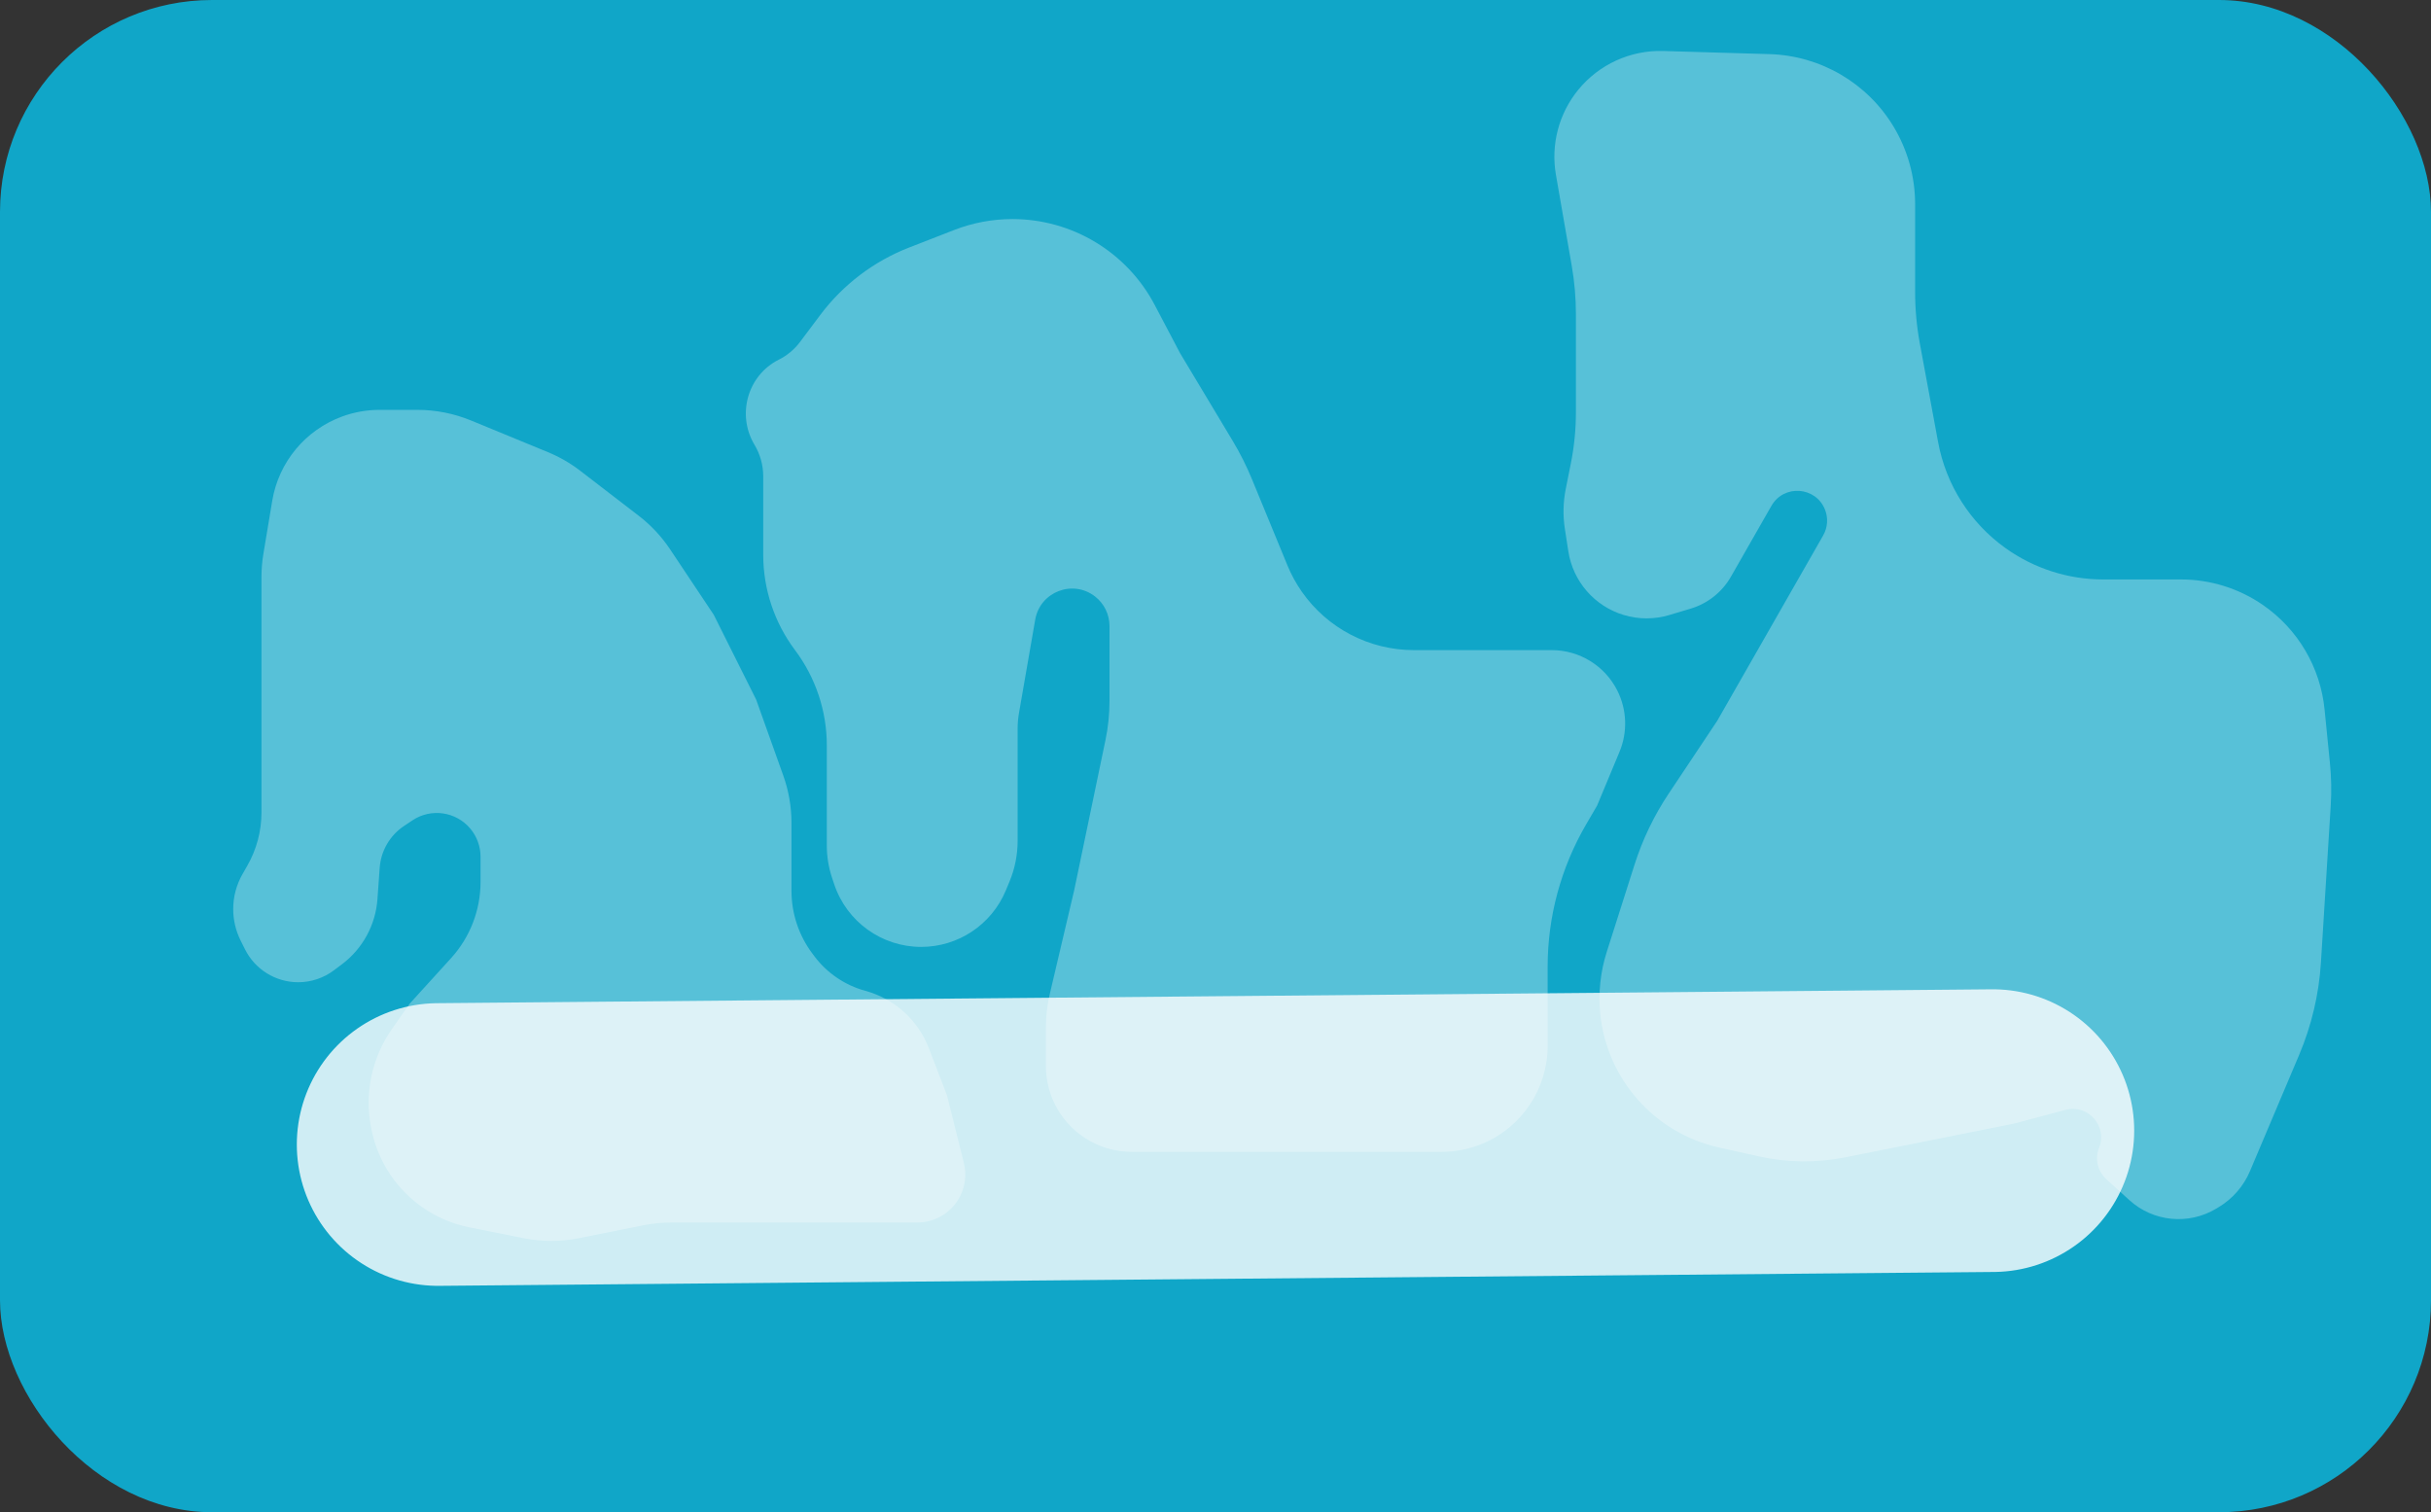 <svg width="172" height="107" viewBox="0 0 172 107" fill="none" xmlns="http://www.w3.org/2000/svg">
<rect x="0" y="0" width="172" height="107" fill="#333333" stroke="none"/>
<rect width="172" height="107" rx="15" fill="#10A6C8"/>
<path d="M31 80.982L141 80" stroke="white" stroke-opacity="0.8" stroke-width="20" stroke-linecap="round"/>
<path d="M110.782 34.59L111.141 32.795C111.38 31.601 111.5 30.387 111.5 29.17V22.226C111.5 21.078 111.401 19.931 111.204 18.799L110.087 12.373C109.714 10.231 110.291 8.033 111.668 6.35C113.138 4.553 115.36 3.54 117.681 3.608L125.196 3.829C128.813 3.936 132.126 5.876 133.987 8.979C134.977 10.629 135.5 12.516 135.5 14.44V20.664C135.5 21.885 135.612 23.104 135.834 24.305L137.127 31.285C137.687 34.309 139.399 36.999 141.902 38.787C143.917 40.226 146.331 41 148.807 41H154.311C156.387 41 158.415 41.633 160.122 42.815C162.582 44.519 164.172 47.216 164.469 50.193L164.85 54.005C164.95 55 164.969 56.002 164.906 57L164.213 68.096C164.072 70.349 163.551 72.562 162.671 74.641L159.193 82.863C158.743 83.927 157.966 84.82 156.976 85.415L156.796 85.523C154.839 86.697 152.344 86.45 150.656 84.915L149.029 83.435C148.41 82.873 148.206 81.985 148.516 81.209C149.129 79.678 147.733 78.105 146.14 78.529L142.5 79.5L130.563 81.887C128.543 82.291 126.461 82.269 124.45 81.822L121.63 81.195C117.077 80.184 113.686 76.364 113.222 71.723C113.076 70.256 113.23 68.776 113.677 67.371L115.646 61.185C116.212 59.404 117.026 57.711 118.063 56.155L121.5 51L128.995 37.884C129.314 37.325 129.361 36.652 129.122 36.055C128.467 34.416 126.209 34.26 125.333 35.792L122.47 40.802C121.847 41.892 120.829 42.701 119.627 43.062L118.11 43.517C117.06 43.832 115.94 43.832 114.89 43.517C112.819 42.896 111.291 41.139 110.962 39.002L110.719 37.422C110.574 36.481 110.595 35.523 110.782 34.59Z" fill="white" fill-opacity="0.3"/>
<path d="M58.867 62.103L59.022 62.565C59.904 65.213 62.383 67 65.175 67C67.794 67 70.156 65.425 71.163 63.008L71.423 62.385C71.804 61.471 72 60.49 72 59.5V51.575C72 51.193 72.033 50.81 72.099 50.433L73.245 43.841C73.587 41.874 75.902 40.979 77.478 42.205C78.123 42.707 78.5 43.478 78.5 44.295V49.608C78.5 50.533 78.405 51.457 78.216 52.363L76 63L74.283 70.297C74.095 71.096 74 71.915 74 72.736V75.426C74 77.632 75.196 79.664 77.124 80.736C78.026 81.237 79.042 81.5 80.074 81.5H83.5H95H102C102.99 81.5 103.971 81.304 104.885 80.923C107.679 79.759 109.5 77.028 109.5 74V71.5V68.407C109.5 64.866 110.44 61.388 112.224 58.33L113 57L114.585 53.196C115.166 51.801 115.112 50.224 114.436 48.873C113.556 47.112 111.757 46 109.788 46H107.5H100.035C96.879 46 93.922 44.46 92.113 41.875C91.706 41.294 91.364 40.669 91.093 40.012L88.572 33.888C88.191 32.964 87.742 32.07 87.228 31.213L83.5 25L81.698 21.576C79.731 17.84 75.856 15.5 71.634 15.5C70.224 15.5 68.826 15.762 67.511 16.273L64.327 17.512C61.826 18.485 59.647 20.138 58.036 22.285L56.602 24.198C56.206 24.725 55.693 25.154 55.103 25.448C52.89 26.555 52.109 29.348 53.382 31.47C53.783 32.138 54 32.911 54 33.69V39.25C54 41.684 54.789 44.053 56.25 46C57.711 47.947 58.5 50.316 58.5 52.75V59.838C58.5 60.608 58.624 61.372 58.867 62.103Z" fill="white" fill-opacity="0.3"/>
<path d="M17.026 66.552L17.338 67.176C18.05 68.6 19.506 69.5 21.099 69.5C22.008 69.5 22.893 69.205 23.621 68.659L24.189 68.233C25.657 67.132 26.575 65.449 26.706 63.618L26.864 61.404C26.95 60.203 27.586 59.109 28.588 58.441L29.184 58.044C30.501 57.166 32.269 57.422 33.282 58.638C33.746 59.195 34 59.897 34 60.621V62.402C34 64.395 33.257 66.317 31.916 67.793L29 71L27.728 72.817C26.305 74.85 25.775 77.376 26.262 79.81L26.282 79.911C26.742 82.209 28.096 84.23 30.046 85.53C31.006 86.171 32.082 86.617 33.214 86.843L37.039 87.608C38.334 87.867 39.666 87.867 40.961 87.608L45.529 86.694C46.175 86.565 46.832 86.5 47.49 86.5H53.5H64.902C66.188 86.5 67.363 85.773 67.938 84.623C68.301 83.898 68.392 83.068 68.195 82.282L67 77.5L65.72 74.172C64.953 72.178 63.283 70.668 61.222 70.106C59.782 69.713 58.514 68.852 57.618 67.658L57.478 67.471C56.519 66.192 56 64.635 56 63.036V58.232C56 57.086 55.803 55.948 55.417 54.869L53.5 49.5L50.5 43.5L47.415 38.873C46.809 37.964 46.058 37.16 45.192 36.494L41.057 33.313C40.355 32.773 39.585 32.329 38.767 31.992L33.329 29.753C32.121 29.256 30.828 29 29.522 29H26.857C25.959 29 25.069 29.157 24.225 29.464C21.614 30.413 19.718 32.695 19.261 35.434L18.636 39.184C18.546 39.727 18.5 40.277 18.5 40.828V48V57.484C18.5 58.805 18.155 60.103 17.5 61.25L17.157 61.851C16.726 62.604 16.5 63.456 16.5 64.323C16.5 65.097 16.68 65.86 17.026 66.552Z" fill="white" fill-opacity="0.3"/>
</svg>
